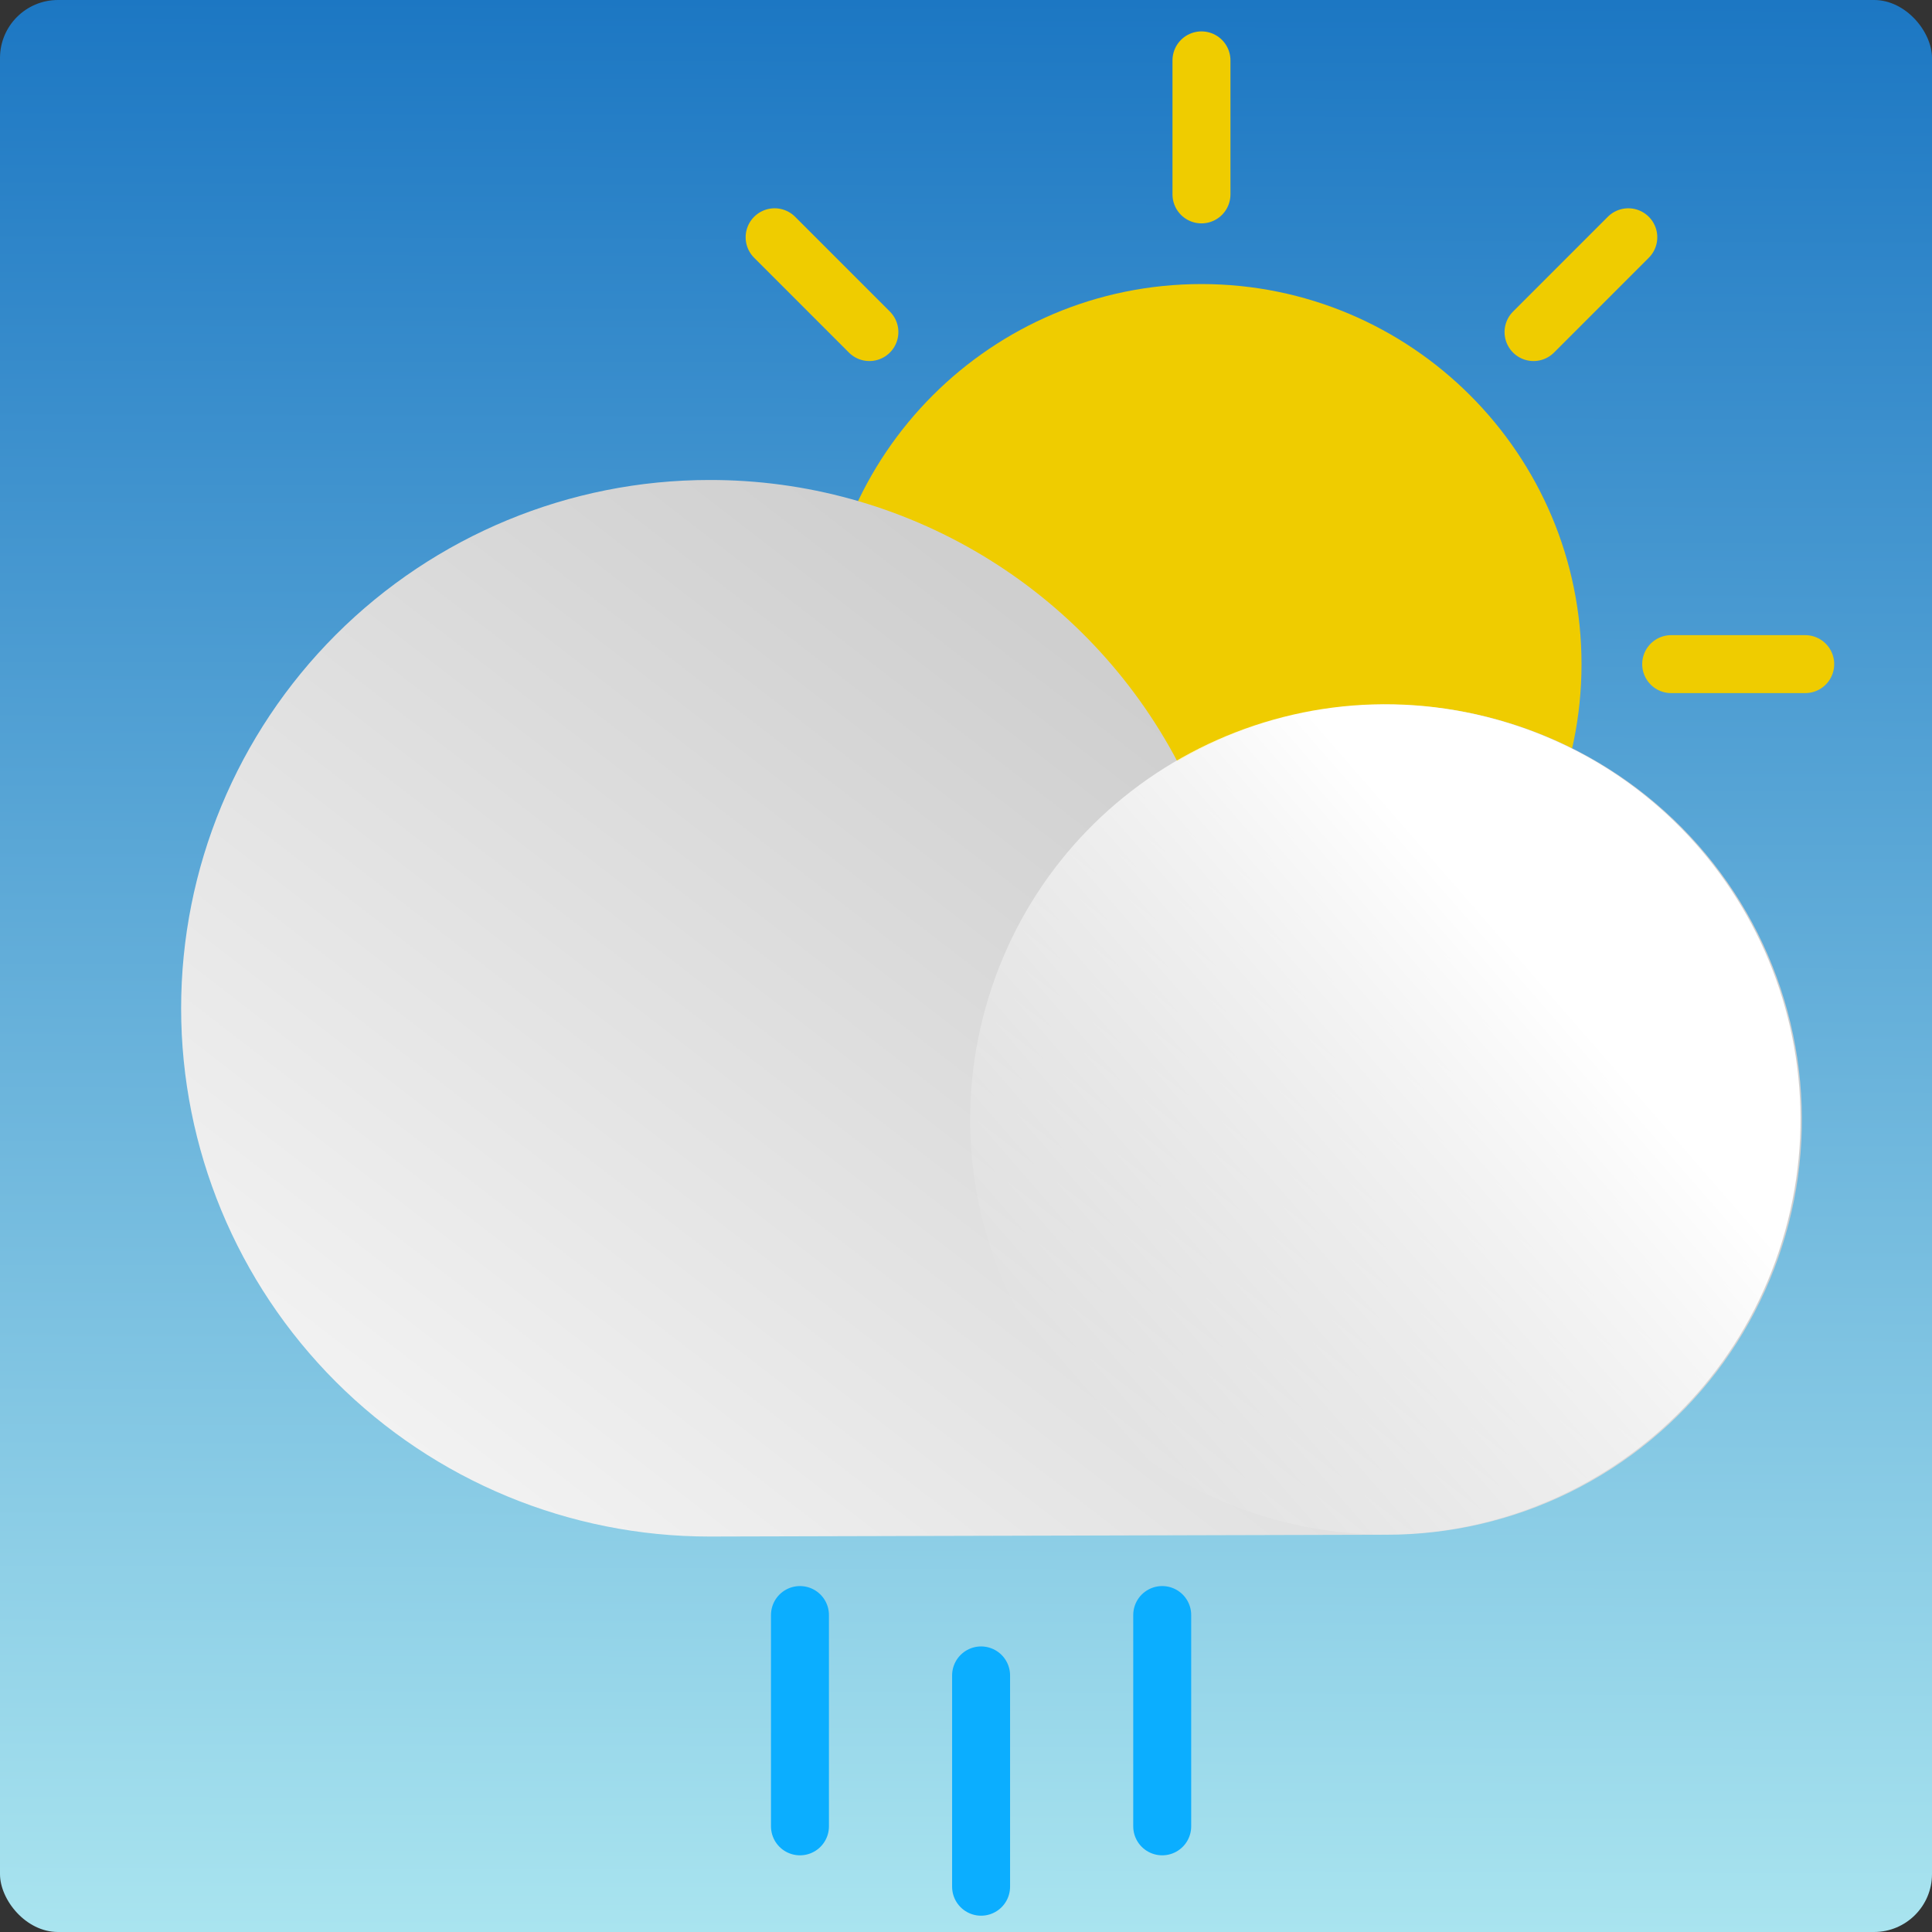 <svg width="100" height="100" viewBox="0 0 100 100" fill="none" xmlns="http://www.w3.org/2000/svg">
<rect x="0" y="0" width="100" height="100" fill="#333333" stroke="none"/>
<rect width="100" height="100" rx="3" fill="url(#paint0_linear_199_1961)"/>
<path d="M62.188 54.047C73.052 54.047 81.859 45.239 81.859 34.375C81.859 23.511 73.052 14.703 62.188 14.703C51.323 14.703 42.516 23.511 42.516 34.375C42.516 45.239 51.323 54.047 62.188 54.047Z" fill="#EFCC00"/>
<path d="M62.188 3.125V10.062" stroke="#EFCC00" stroke-width="3" stroke-miterlimit="10" stroke-linecap="round"/>
<path d="M62.188 58.688V65.625" stroke="#EFCC00" stroke-width="3" stroke-miterlimit="10" stroke-linecap="round"/>
<path d="M30.938 34.375H37.891" stroke="#EFCC00" stroke-width="3" stroke-miterlimit="10" stroke-linecap="round"/>
<path d="M86.5 34.375H93.438" stroke="#EFCC00" stroke-width="3" stroke-miterlimit="10" stroke-linecap="round"/>
<path d="M40.094 12.281L45 17.188" stroke="#EFCC00" stroke-width="3" stroke-miterlimit="10" stroke-linecap="round"/>
<path d="M79.375 51.562L84.281 56.469" stroke="#EFCC00" stroke-width="3" stroke-miterlimit="10" stroke-linecap="round"/>
<path d="M40.094 56.469L45 51.562" stroke="#EFCC00" stroke-width="3" stroke-miterlimit="10" stroke-linecap="round"/>
<path d="M79.375 17.188L84.281 12.281" stroke="#EFCC00" stroke-width="3" stroke-miterlimit="10" stroke-linecap="round"/>
<path d="M36.719 24.844C41.699 24.834 46.588 26.185 50.857 28.752C55.125 31.318 58.611 35.002 60.938 39.406C63.788 37.74 66.984 36.753 70.278 36.522C73.571 36.29 76.874 36.822 79.929 38.074C82.984 39.326 85.709 41.265 87.894 43.741C90.078 46.217 91.662 49.163 92.522 52.351C93.383 55.538 93.498 58.882 92.858 62.121C92.217 65.36 90.839 68.407 88.83 71.027C86.82 73.647 84.234 75.769 81.272 77.228C78.31 78.686 75.052 79.442 71.75 79.438L36.719 79.531C29.467 79.531 22.512 76.65 17.384 71.522C12.256 66.395 9.375 59.44 9.375 52.188C9.375 44.935 12.256 37.981 17.384 32.853C22.512 27.725 29.467 24.844 36.719 24.844Z" fill="url(#paint1_linear_199_1961)"/>
<path d="M92.396 63.724C95.589 52.296 88.913 40.443 77.485 37.25C66.057 34.057 54.205 40.733 51.012 52.161C47.819 63.589 54.495 75.441 65.923 78.634C77.35 81.827 89.203 75.151 92.396 63.724Z" fill="url(#paint2_linear_199_1961)"/>
<path d="M50.781 86.719V97.656" stroke="#0BAEFF" stroke-width="3" stroke-miterlimit="10" stroke-linecap="round"/>
<path d="M41.406 83.594V94.531" stroke="#0BAEFF" stroke-width="3" stroke-miterlimit="10" stroke-linecap="round"/>
<path d="M60.156 83.594V94.531" stroke="#0BAEFF" stroke-width="3" stroke-miterlimit="10" stroke-linecap="round"/>
<defs>
<linearGradient id="paint0_linear_199_1961" x1="47.258" y1="5.88068e-08" x2="46.962" y2="100" gradientUnits="userSpaceOnUse">
<stop stop-color="#1C77C3"/>
<stop offset="1" stop-color="#A9E4EF"/>
</linearGradient>
<linearGradient id="paint1_linear_199_1961" x1="29.812" y1="81.859" x2="62.766" y2="39.188" gradientUnits="userSpaceOnUse">
<stop stop-color="#F2F2F2"/>
<stop offset="1" stop-color="#CFCFCF"/>
</linearGradient>
<linearGradient id="paint2_linear_199_1961" x1="80.489" y1="50.306" x2="55.581" y2="71.981" gradientUnits="userSpaceOnUse">
<stop offset="0.02" stop-color="white"/>
<stop offset="1" stop-color="white" stop-opacity="0"/>
</linearGradient>
</defs>
</svg>
